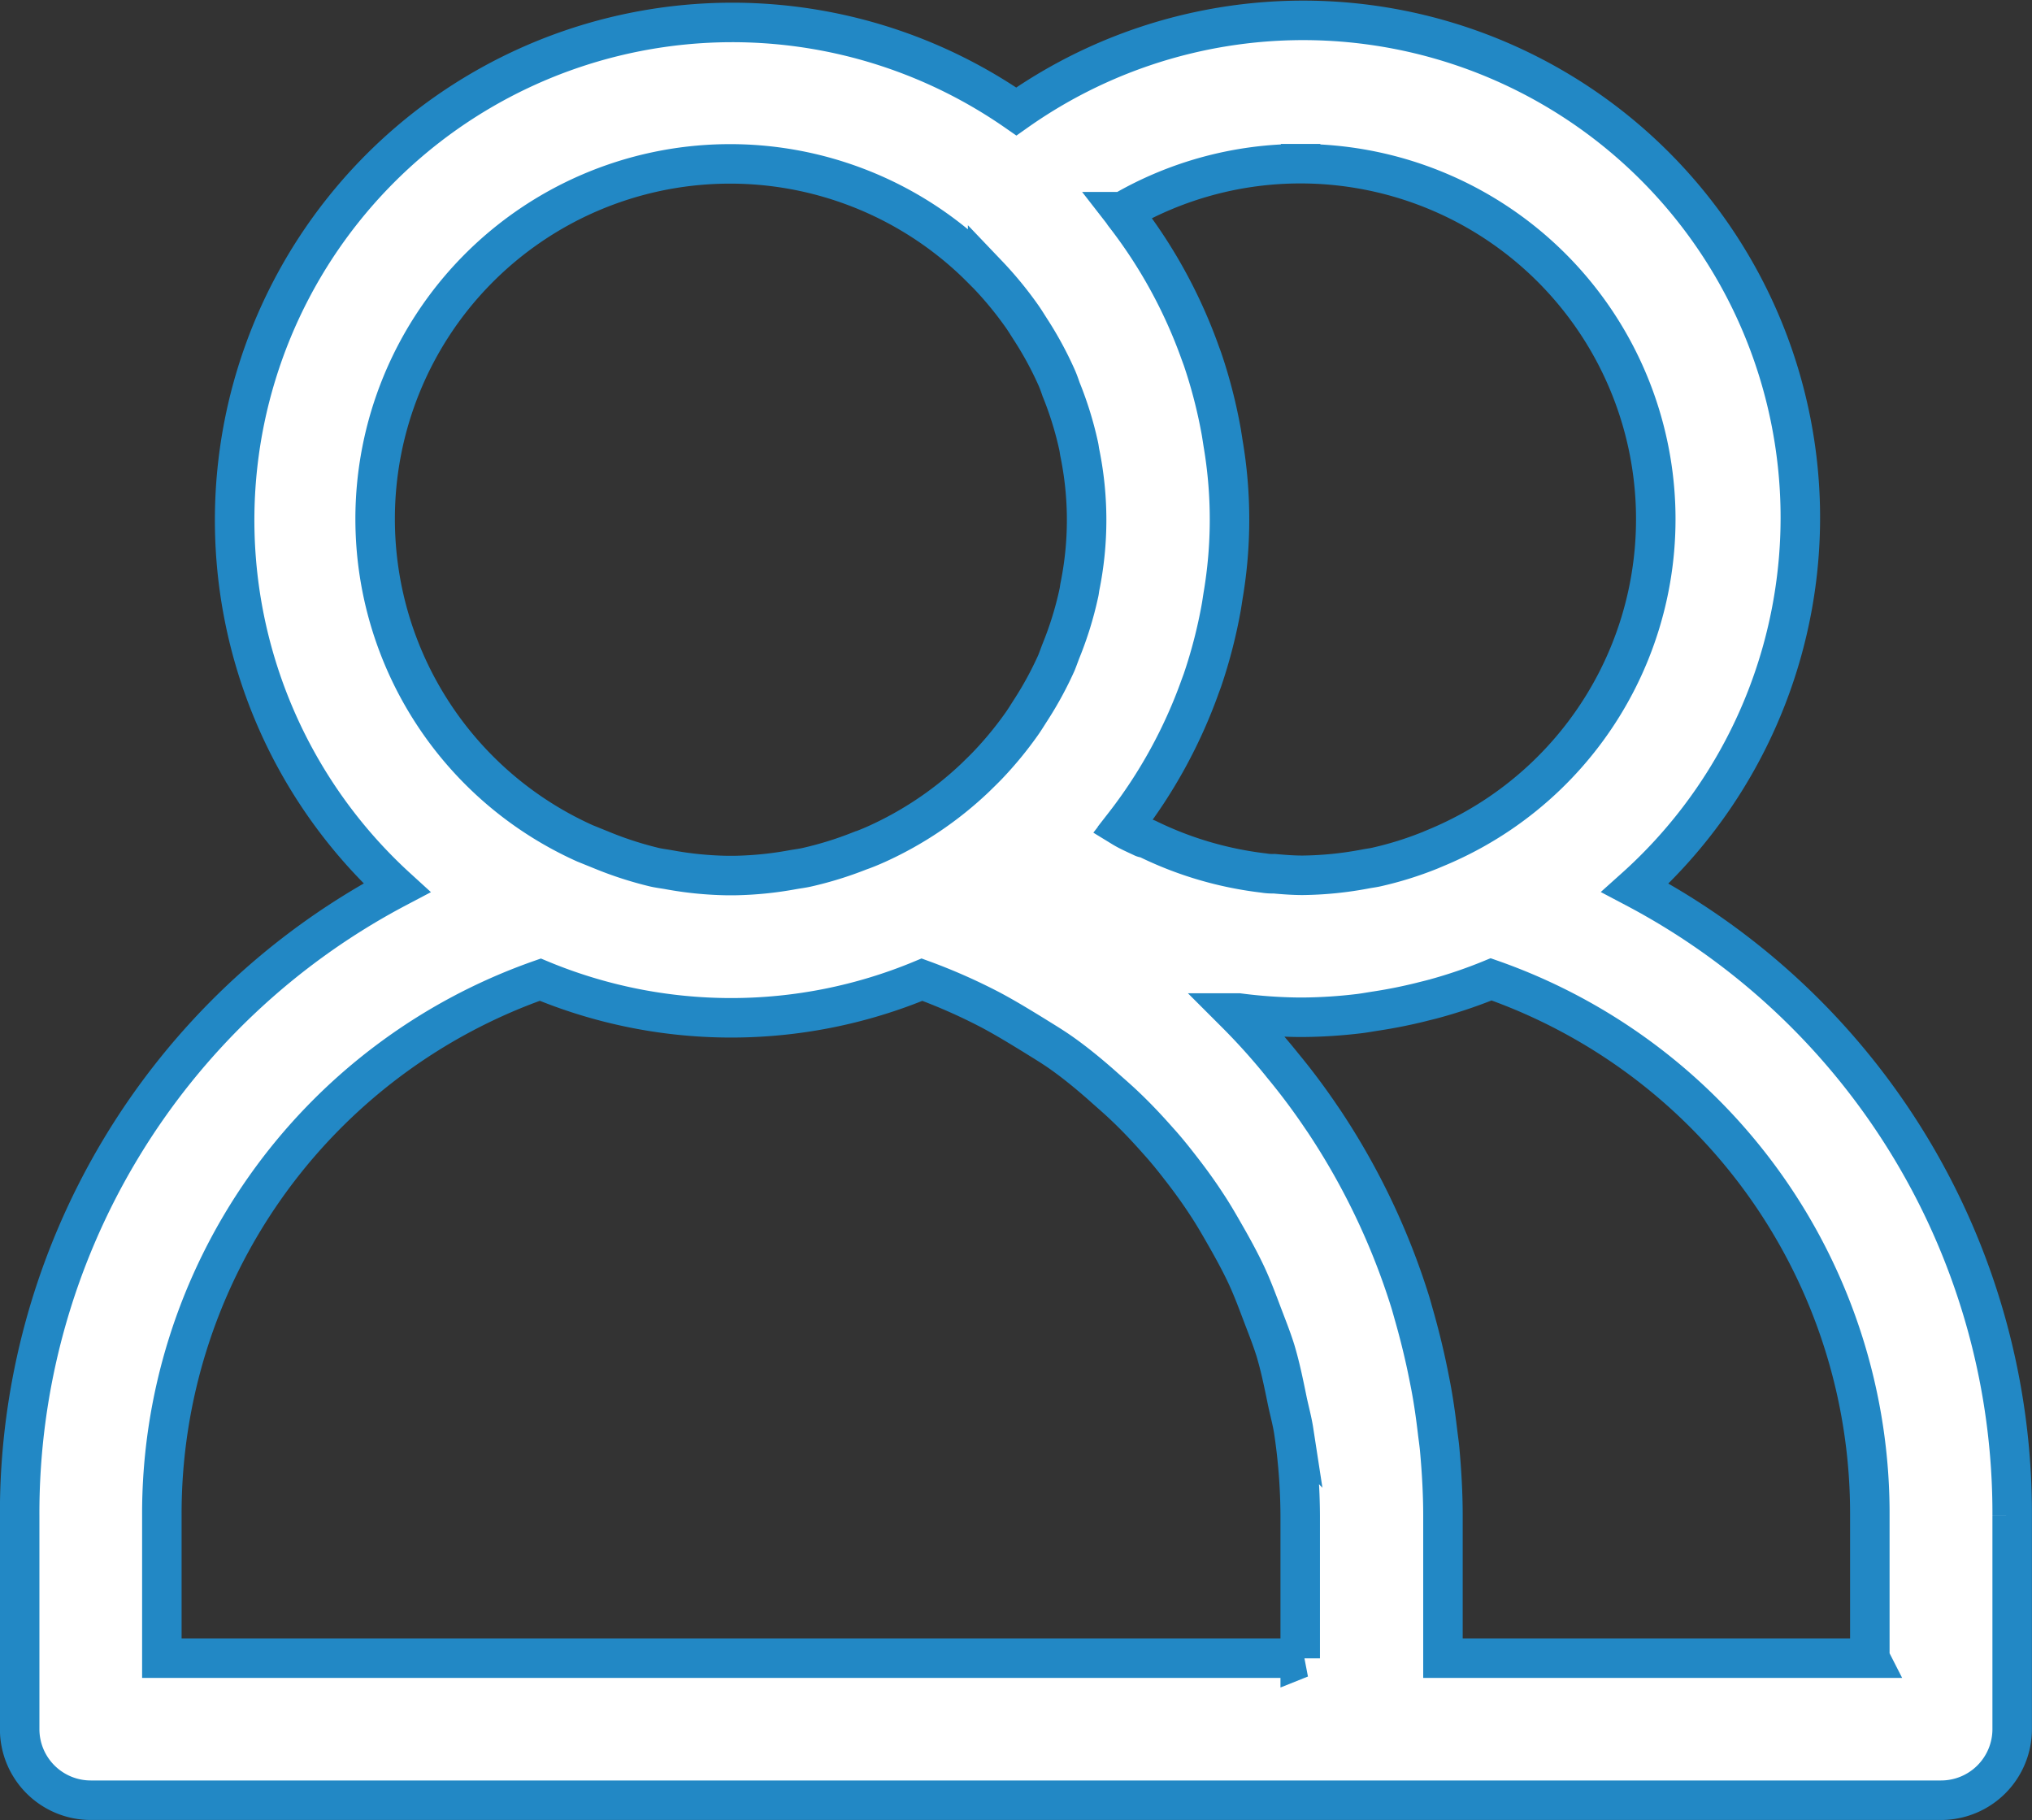 <svg xmlns="http://www.w3.org/2000/svg" width="25.724" height="23.042" viewBox="0 0 25.724 23.042">
  <rect x="0" y="0" width="25.724" height="23.042" fill="#333333" stroke="none"/>
  <g id="Group_8935" data-name="Group 8935" transform="translate(0.25 0.259)">
    <path id="Path_14430" data-name="Path 14430" d="M20.45,36.473a6.294,6.294,0,0,0-7.833-9.827,6.3,6.3,0,0,0-7.842,9.827A8.946,8.946,0,0,0,0,44.423v2.7a.9.9,0,0,0,.9.9H24.324a.9.9,0,0,0,.9-.9v-2.7A8.946,8.946,0,0,0,20.45,36.473Zm-4.234-9.166a4.5,4.5,0,0,1,1.851,8.6c-.069.032-.139.06-.209.09a4.416,4.416,0,0,1-.686.214c-.045.01-.09.015-.136.024a4.506,4.506,0,0,1-.793.08c-.12,0-.241-.009-.36-.02a.681.681,0,0,1-.135-.009,4.551,4.551,0,0,1-1.473-.434c-.017-.008-.037-.007-.054-.014-.09-.043-.18-.081-.26-.13.007-.009.012-.019.019-.028a6.319,6.319,0,0,0,.965-1.758l.028-.076a6.354,6.354,0,0,0,.239-.927c.008-.046.014-.09.022-.14a5.751,5.751,0,0,0,0-1.935c-.007-.047-.014-.09-.022-.14a6.356,6.356,0,0,0-.239-.927l-.028-.076a6.321,6.321,0,0,0-.965-1.758c-.007-.009-.012-.019-.019-.028A4.475,4.475,0,0,1,16.216,27.307ZM4.5,31.811a4.493,4.493,0,0,1,7.6-3.254c.052.05.1.1.154.153a4.632,4.632,0,0,1,.427.518c.04.056.076.115.113.173a4.431,4.431,0,0,1,.331.608c.023.051.04.1.059.155a4.4,4.4,0,0,1,.223.721c.006.027.008.054.014.082a4.241,4.241,0,0,1,0,1.7c-.005.028-.007.055-.014.082a4.393,4.393,0,0,1-.223.721c-.02.051-.037.1-.059.155a4.447,4.447,0,0,1-.331.607c-.037.058-.073.117-.113.173a4.622,4.622,0,0,1-.427.518c-.05.052-.1.1-.154.153a4.5,4.5,0,0,1-1.244.84c-.073.033-.147.064-.222.09a4.53,4.53,0,0,1-.668.207c-.057.013-.115.02-.173.03a4.469,4.469,0,0,1-.741.075h-.1a4.463,4.463,0,0,1-.741-.075c-.058-.01-.116-.017-.173-.03A4.528,4.528,0,0,1,7.377,36l-.222-.09A4.5,4.5,0,0,1,4.5,31.811ZM16.216,46.225H1.8v-1.8a7.162,7.162,0,0,1,4.791-6.789,6.286,6.286,0,0,0,4.832,0,7.239,7.239,0,0,1,.877.388c.187.1.36.206.541.317.117.073.236.144.349.224.174.123.338.258.5.4.1.09.206.18.3.27.149.141.288.289.422.441.1.11.19.222.279.337.118.151.231.306.335.466.09.135.17.276.25.416s.173.31.249.471.142.338.207.51c.057.15.117.3.164.45.063.209.107.425.151.641.027.128.062.253.082.383a7.451,7.451,0,0,1,.082,1.077v1.8Zm7.207,0H18.018v-1.8c0-.282-.016-.561-.041-.838-.007-.081-.02-.161-.029-.242-.024-.2-.052-.4-.09-.592q-.024-.125-.051-.251-.065-.3-.15-.6c-.019-.065-.036-.131-.056-.195a8.926,8.926,0,0,0-1.086-2.276l-.035-.051q-.232-.345-.5-.668l-.006-.008a8.176,8.176,0,0,0-.581-.646h.037a6.376,6.376,0,0,0,.767.054h.05a6.37,6.37,0,0,0,.71-.046c.074-.009.147-.023.221-.034q.287-.044.568-.114c.053-.014.107-.026.161-.041a6.134,6.134,0,0,0,.721-.245,7.162,7.162,0,0,1,4.794,6.791v1.8Z" transform="translate(-0.001 -25.494)" fill="#fff" stroke="#2288c5" stroke-width="0.5"/>
  </g>
</svg>
